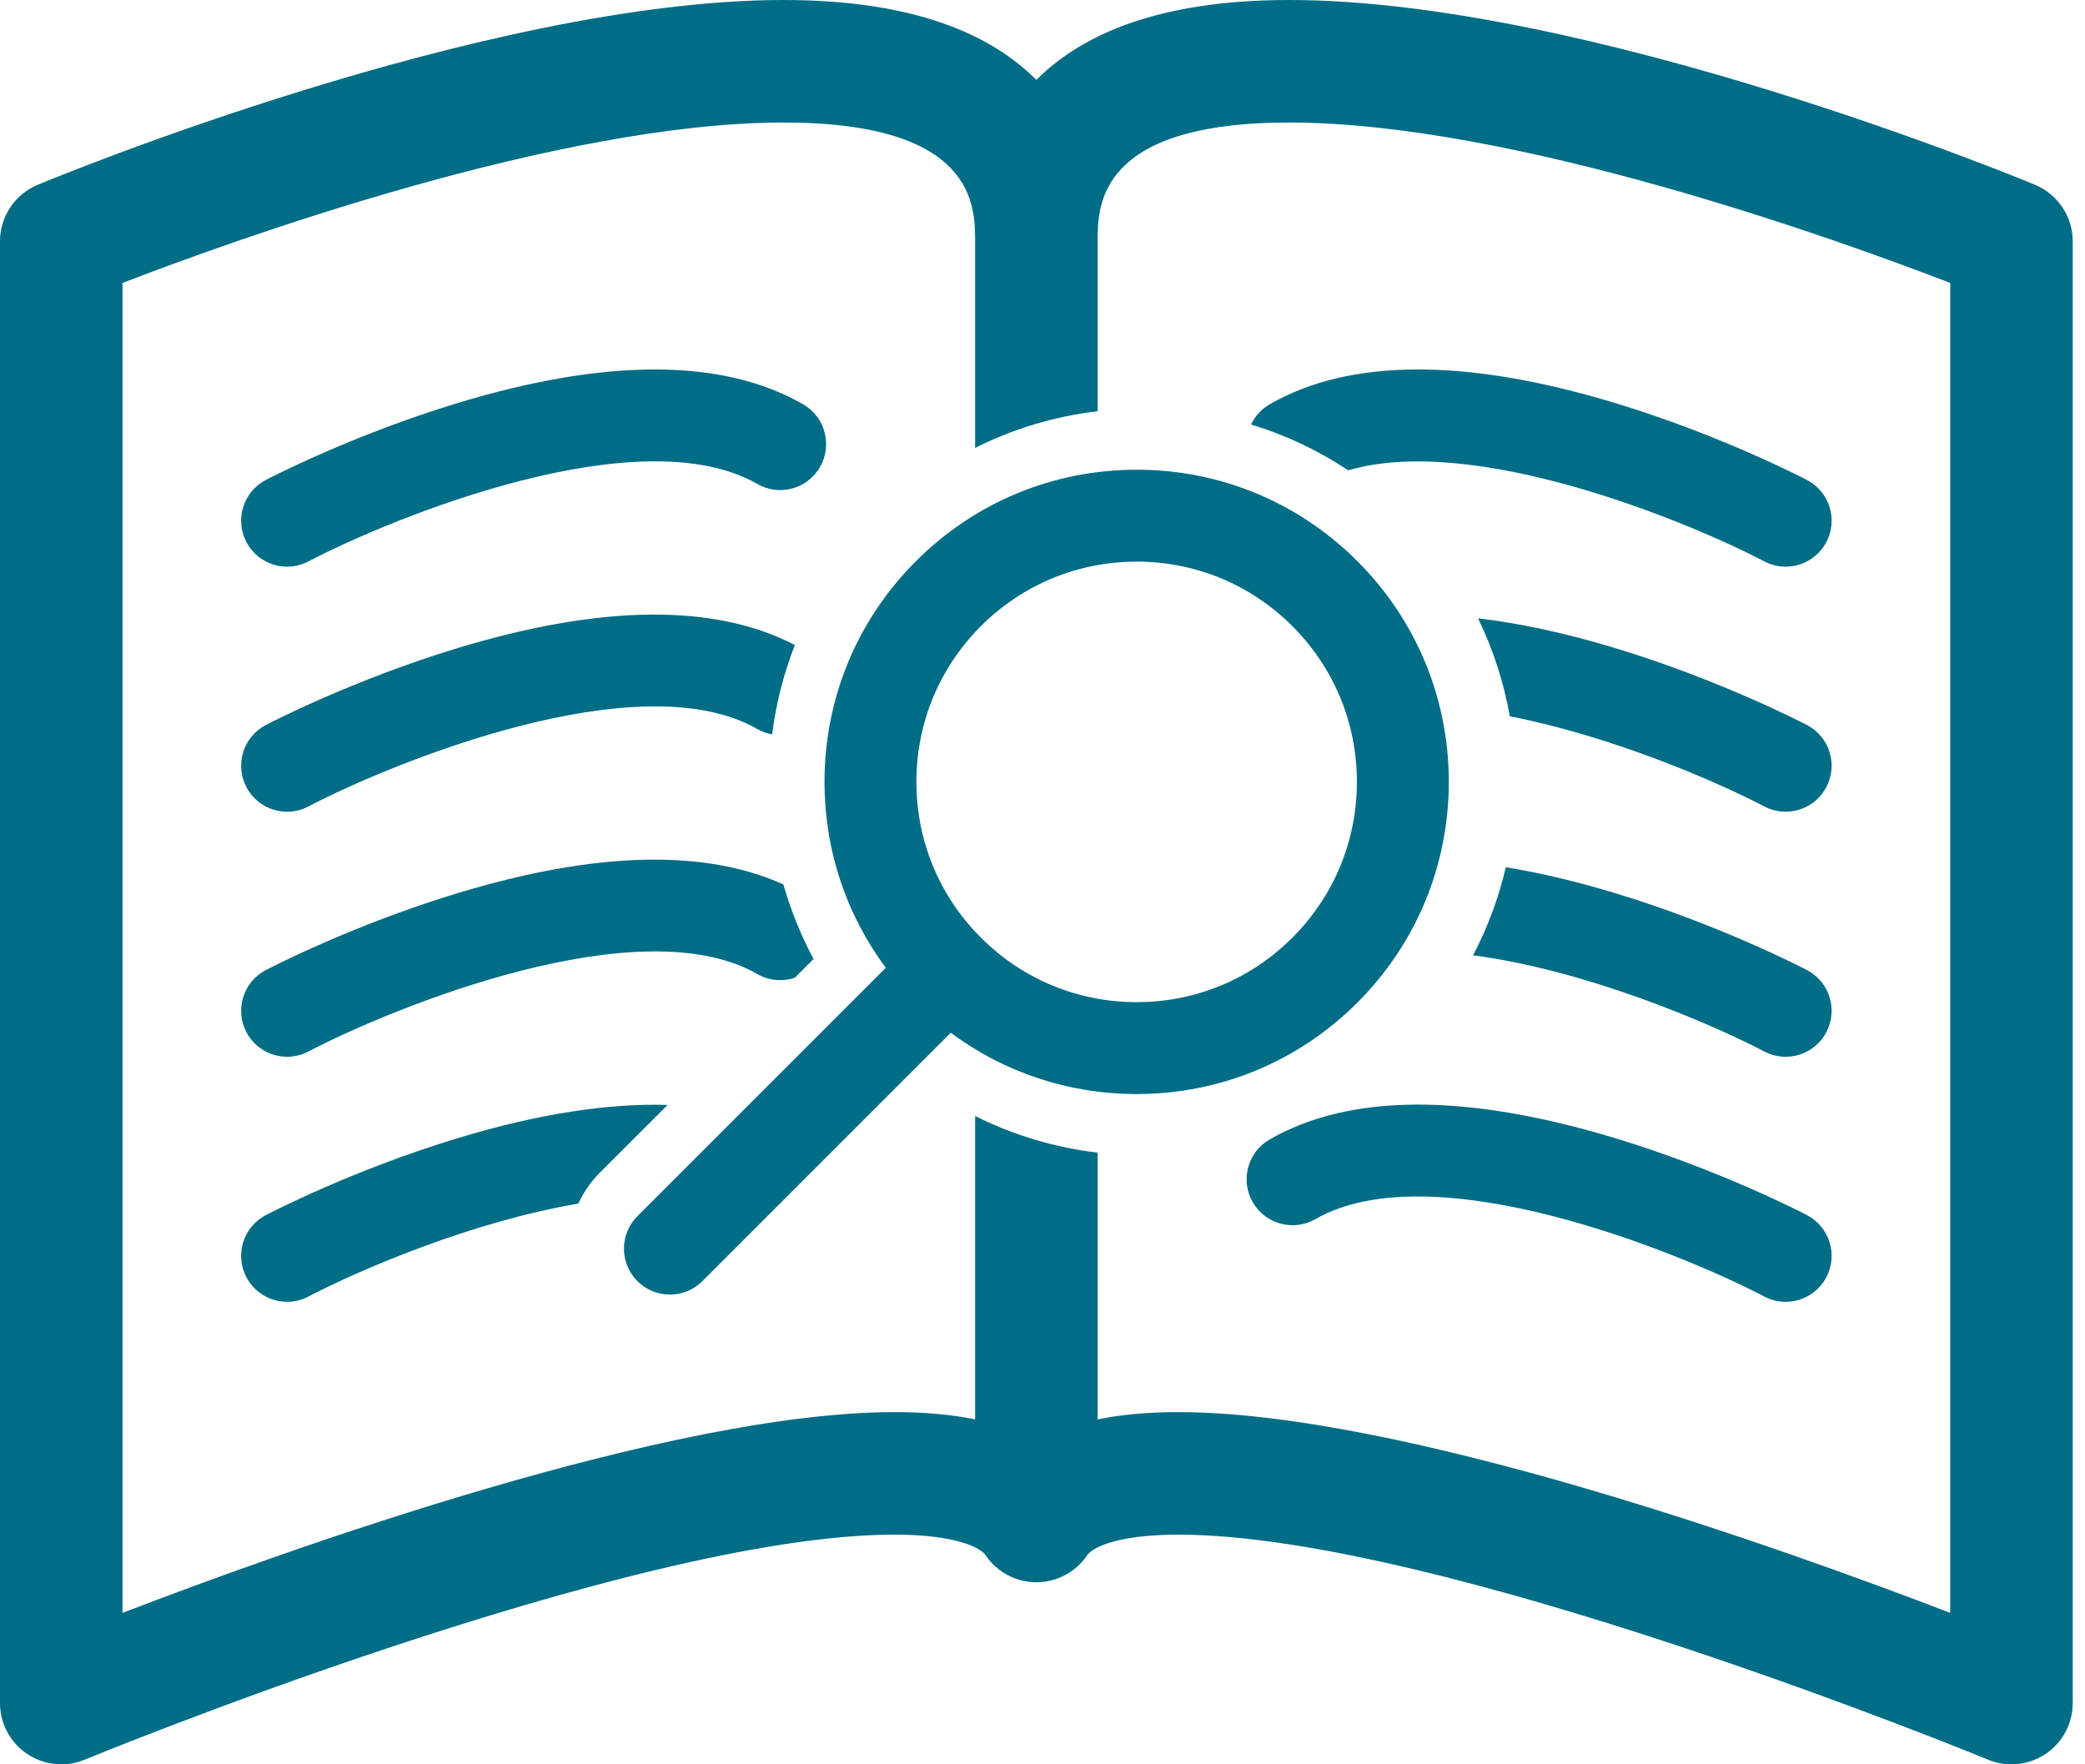 <svg width="91" height="77" viewBox="0 0 91 77" fill="none" xmlns="http://www.w3.org/2000/svg">
  <path
    d="M88.817 8.064C88.025 7.735 69.26 0 56.267 0C50.589 0 47.214 1.496 45.233 3.488C43.251 1.496 39.876 0 34.199 0C21.205 0 2.44 7.735 1.648 8.064C0.65 8.479 0 9.453 0 10.533V74.326C0 75.219 0.445 76.053 1.188 76.549C1.634 76.847 2.152 77 2.674 77C3.02 77 3.367 76.933 3.695 76.797C3.933 76.699 27.573 66.976 39.038 66.976C41.701 66.976 42.79 67.539 43.013 67.872C43.669 68.848 44.886 69.282 46.012 68.938C46.639 68.747 47.154 68.34 47.489 67.814C47.49 67.817 47.491 67.819 47.492 67.822C47.786 67.486 48.893 66.976 51.428 66.976C62.892 66.976 86.532 76.699 86.77 76.797C87.099 76.933 87.446 77 87.791 77C88.313 77 88.831 76.847 89.278 76.549C90.02 76.053 90.465 75.219 90.465 74.326V10.533C90.465 9.453 89.815 8.479 88.817 8.064ZM85.118 70.391C77.742 67.555 61.162 61.629 51.428 61.629C50.114 61.629 48.942 61.734 47.906 61.946V50.305C46.03 50.083 44.226 49.541 42.559 48.705V61.946C41.523 61.734 40.351 61.629 39.038 61.629C29.303 61.629 12.723 67.555 5.347 70.391V12.349C10.144 10.497 24.37 5.347 34.199 5.347C42.559 5.347 42.559 8.981 42.559 10.533V19.547C44.226 18.71 46.029 18.168 47.906 17.946V10.533C47.906 8.981 47.906 5.347 56.267 5.347C66.096 5.347 80.322 10.498 85.118 12.349L85.118 70.391Z"
    fill="#006D86" />
  <path
    d="M12.531 24.731C12.844 24.731 13.162 24.657 13.458 24.502C17.17 22.564 27.926 18.179 33.054 21.122C34.014 21.674 35.239 21.342 35.791 20.381C36.342 19.421 36.011 18.195 35.05 17.644C31.559 15.64 26.496 15.618 20.003 17.581C15.396 18.973 11.752 20.869 11.599 20.949C10.618 21.462 10.24 22.673 10.752 23.654C11.111 24.339 11.809 24.731 12.531 24.731Z"
    fill="#006D86" />
  <path
    d="M12.532 35.425C12.844 35.425 13.162 35.352 13.458 35.197C17.17 33.259 27.926 28.874 33.054 31.817C33.26 31.935 33.478 32.011 33.7 32.05C33.868 30.722 34.197 29.412 34.692 28.151C31.216 26.341 26.28 26.378 20.004 28.275C15.397 29.668 11.753 31.563 11.6 31.643C10.619 32.157 10.24 33.367 10.753 34.349C11.111 35.033 11.809 35.425 12.532 35.425Z"
    fill="#006D86" />
  <path
    d="M12.532 46.12C12.844 46.12 13.162 46.046 13.458 45.891C17.17 43.953 27.926 39.567 33.054 42.511C33.571 42.808 34.164 42.847 34.689 42.672L35.508 41.852C34.947 40.81 34.511 39.719 34.193 38.601C30.75 37.042 25.985 37.162 20.004 38.97C15.397 40.362 11.753 42.258 11.6 42.338C10.619 42.851 10.24 44.062 10.753 45.043C11.111 45.728 11.809 46.12 12.532 46.12Z"
    fill="#006D86" />
  <path
    d="M20.003 49.664C15.396 51.057 11.752 52.952 11.599 53.033C10.618 53.546 10.24 54.757 10.752 55.738C11.111 56.423 11.809 56.814 12.531 56.814C12.844 56.814 13.162 56.741 13.458 56.586C15.723 55.403 20.61 53.312 25.241 52.528C25.466 52.042 25.774 51.586 26.174 51.185L29.137 48.223C26.511 48.143 23.462 48.619 20.003 49.664Z"
    fill="#006D86" />
  <path
    d="M54.602 18.526C56.104 18.981 57.53 19.654 58.843 20.526C64.328 18.914 73.612 22.73 77.007 24.502C77.304 24.657 77.621 24.731 77.934 24.731C78.657 24.731 79.355 24.339 79.713 23.655C80.226 22.674 79.847 21.462 78.866 20.948C78.713 20.869 75.069 18.973 70.462 17.581C63.969 15.618 58.907 15.639 55.415 17.644C55.047 17.856 54.771 18.168 54.602 18.526Z"
    fill="#006D86" />
  <path
    d="M78.866 31.643C78.713 31.564 75.069 29.668 70.462 28.276C68.319 27.628 66.335 27.201 64.508 26.985C65.167 28.335 65.633 29.771 65.896 31.262C70.32 32.123 74.851 34.072 77.007 35.197C77.303 35.352 77.621 35.425 77.934 35.425C78.656 35.425 79.354 35.034 79.712 34.35C80.226 33.369 79.847 32.157 78.866 31.643Z"
    fill="#006D86" />
  <path
    d="M78.866 42.338C78.713 42.258 75.069 40.362 70.462 38.97C68.785 38.463 67.205 38.091 65.721 37.849C65.409 39.189 64.93 40.479 64.292 41.693C69.184 42.331 74.59 44.629 77.007 45.892C77.304 46.047 77.621 46.12 77.935 46.12C78.657 46.12 79.355 45.728 79.713 45.044C80.226 44.063 79.847 42.851 78.866 42.338Z"
    fill="#006D86" />
  <path
    d="M78.866 53.032C78.713 52.952 75.069 51.057 70.462 49.664C63.969 47.702 58.907 47.723 55.415 49.728C54.455 50.279 54.123 51.505 54.674 52.465C55.226 53.426 56.452 53.757 57.411 53.206C62.538 50.263 73.295 54.648 77.007 56.586C77.303 56.741 77.621 56.815 77.934 56.815C78.656 56.815 79.354 56.423 79.712 55.739C80.226 54.758 79.847 53.546 78.866 53.032Z"
    fill="#006D86" />
  <path
    d="M63.233 34.124C63.233 30.485 61.815 27.064 59.242 24.491C56.669 21.918 53.248 20.5 49.609 20.5C45.97 20.5 42.549 21.918 39.976 24.491C37.403 27.064 35.986 30.485 35.986 34.124C35.986 37.086 36.925 39.902 38.661 42.236L27.82 53.076C27.037 53.859 27.037 55.129 27.82 55.912C28.212 56.304 28.725 56.499 29.238 56.499C29.751 56.499 30.265 56.304 30.656 55.912L41.497 45.072C43.83 46.808 46.647 47.747 49.609 47.747C53.248 47.747 56.669 46.33 59.242 43.757C61.815 41.184 63.233 37.763 63.233 34.124ZM56.406 40.922C54.591 42.737 52.177 43.737 49.609 43.737C47.042 43.737 44.628 42.737 42.812 40.921C40.996 39.106 39.996 36.692 39.996 34.124C39.996 31.556 40.996 29.142 42.812 27.326C44.628 25.511 47.042 24.511 49.609 24.511C52.177 24.511 54.591 25.511 56.407 27.327C58.222 29.142 59.222 31.556 59.222 34.124C59.222 36.692 58.222 39.106 56.406 40.922Z"
    fill="#006D86" />
</svg>
  